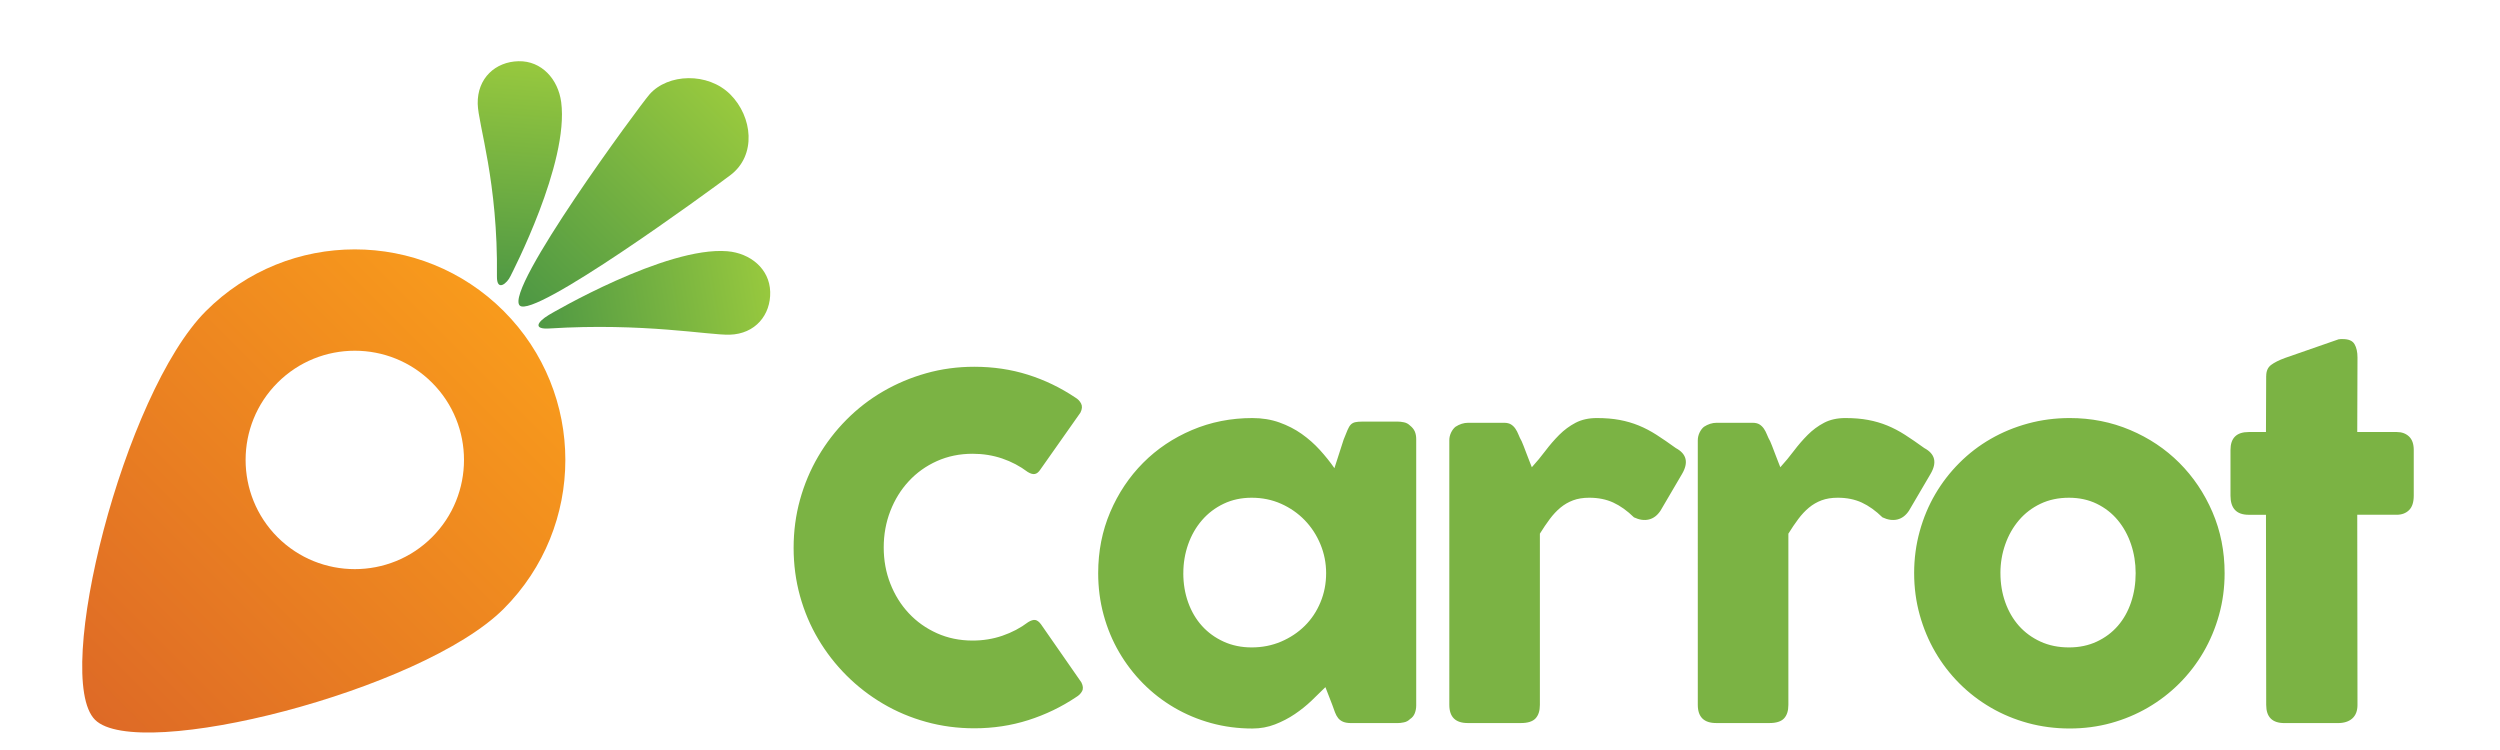 <svg xmlns="http://www.w3.org/2000/svg" width="250" height="75" viewBox="0 0 250 75"><g fill="#7BB344"><path d="M107.524 39.75c.268.156.464.36.59.613.127.252.104.552-.07.898l-3.996 5.676c-.173.27-.36.422-.556.46-.197.04-.438-.026-.72-.2-.773-.583-1.625-1.032-2.555-1.348-.93-.314-1.915-.473-2.956-.473-1.29 0-2.48.245-3.57.733-1.086.488-2.024 1.158-2.812 2.01-.79.85-1.403 1.844-1.845 2.98-.44 1.134-.662 2.348-.662 3.64 0 1.293.22 2.503.663 3.63s1.056 2.112 1.845 2.955c.788.844 1.726 1.51 2.813 1.998 1.09.49 2.28.734 3.57.734 1.042 0 2.035-.16 2.98-.484s1.805-.776 2.577-1.36c.284-.173.52-.244.71-.213.188.032.377.174.566.426l4.043 5.816c.173.347.197.638.07.874-.125.236-.322.434-.59.592-1.482.993-3.078 1.76-4.788 2.305s-3.51.817-5.403.817c-1.67 0-3.275-.213-4.812-.64-1.537-.425-2.976-1.03-4.315-1.82s-2.558-1.73-3.653-2.825c-1.096-1.096-2.038-2.31-2.826-3.642-.79-1.33-1.396-2.766-1.822-4.303-.425-1.537-.638-3.14-.638-4.812s.213-3.275.638-4.812c.426-1.536 1.032-2.98 1.82-4.326.79-1.35 1.73-2.573 2.827-3.677 1.095-1.104 2.313-2.046 3.653-2.826s2.778-1.387 4.315-1.82c1.537-.434 3.14-.65 4.812-.65 1.892 0 3.677.264 5.355.792 1.682.53 3.262 1.29 4.744 2.283zM141.62 70.558c0 .27-.048.524-.142.77-.096.244-.254.437-.473.578-.174.174-.38.284-.615.33-.236.05-.44.072-.615.072h-4.658c-.33 0-.6-.043-.805-.13s-.37-.21-.496-.366c-.125-.158-.232-.35-.318-.58-.088-.228-.178-.477-.27-.744l-.687-1.773c-.425.426-.89.88-1.395 1.36-.504.48-1.06.925-1.666 1.335-.608.41-1.267.753-1.976 1.028s-1.466.414-2.27.414c-1.435 0-2.81-.182-4.126-.544-1.316-.362-2.546-.88-3.69-1.55s-2.178-1.473-3.108-2.41c-.93-.94-1.73-1.982-2.4-3.134-.67-1.15-1.186-2.392-1.548-3.724-.363-1.332-.544-2.723-.544-4.174 0-2.19.402-4.228 1.206-6.112.804-1.883 1.9-3.522 3.287-4.918 1.388-1.395 3.02-2.49 4.895-3.286s3.886-1.194 6.03-1.194c.977 0 1.875.146 2.696.438.82.292 1.565.674 2.235 1.146.67.474 1.276 1.01 1.82 1.608.543.6 1.03 1.206 1.455 1.82l.922-2.86c.156-.395.287-.714.39-.958.103-.244.212-.426.33-.544.118-.118.265-.197.44-.236s.417-.06.73-.06h3.524c.174 0 .38.023.615.07.237.048.442.158.616.332.22.174.377.37.473.59.093.222.14.474.14.758v26.648zm-23.29-13.242c0 1.04.16 2.015.484 2.92s.784 1.69 1.383 2.354 1.32 1.186 2.164 1.572 1.778.58 2.803.58c1.056 0 2.038-.193 2.944-.58s1.694-.91 2.365-1.572c.67-.662 1.193-1.446 1.57-2.353.38-.906.57-1.88.57-2.92 0-1.01-.19-1.97-.57-2.886-.377-.913-.9-1.717-1.57-2.41-.67-.693-1.46-1.24-2.365-1.644s-1.888-.603-2.944-.603c-1.024 0-1.958.2-2.802.603s-1.563.95-2.163 1.644-1.06 1.497-1.383 2.41c-.323.917-.484 1.88-.484 2.886zM144.93 44.028c0-.268.06-.523.178-.77.118-.243.264-.437.438-.578.41-.268.835-.402 1.276-.402h3.57c.3 0 .536.056.71.166.173.11.32.252.438.426.118.173.22.37.308.59.086.222.192.442.318.663.032.063.095.217.19.46s.196.514.307.805c.11.292.217.567.32.828.102.26.168.43.2.508.473-.52.926-1.067 1.36-1.644.433-.575.894-1.106 1.382-1.596.488-.488 1.032-.89 1.632-1.206.6-.314 1.31-.473 2.128-.473.852 0 1.61.063 2.282.19.67.125 1.304.31 1.903.555.6.244 1.193.556 1.785.934.59.38 1.232.82 1.927 1.324 1.088.583 1.292 1.45.614 2.6l-2.15 3.666c-.316.474-.702.765-1.16.875-.457.11-.953.04-1.49-.214-.677-.662-1.366-1.154-2.067-1.478-.703-.323-1.503-.484-2.4-.484-.615 0-1.155.087-1.62.26-.466.174-.887.418-1.266.733-.378.315-.732.693-1.063 1.135s-.66.93-.992 1.466v17.12c0 .598-.146 1.05-.438 1.358-.292.308-.776.46-1.454.46h-5.32c-1.23 0-1.845-.605-1.845-1.82V44.03zM169.78 44.028c0-.268.06-.523.177-.77.118-.243.264-.437.438-.578.41-.268.835-.402 1.276-.402h3.572c.3 0 .535.056.71.166.172.11.318.252.437.426.117.173.22.37.307.59.086.222.192.442.318.663.032.063.095.217.19.46s.196.514.307.805c.11.292.217.567.32.828.102.26.168.43.2.508.473-.52.926-1.067 1.36-1.644.433-.575.894-1.106 1.382-1.596.488-.488 1.032-.89 1.632-1.206.6-.314 1.31-.473 2.128-.473.852 0 1.61.063 2.282.19.67.125 1.304.31 1.903.555.598.244 1.192.556 1.784.934.59.38 1.232.82 1.927 1.324 1.09.583 1.293 1.45.615 2.6l-2.15 3.666c-.316.474-.702.765-1.16.875-.457.11-.953.04-1.49-.214-.677-.662-1.366-1.154-2.067-1.478-.702-.323-1.502-.484-2.4-.484-.614 0-1.154.087-1.62.26-.465.174-.886.418-1.265.733-.378.315-.732.693-1.063 1.135s-.662.93-.993 1.466v17.12c0 .598-.146 1.05-.438 1.358-.293.308-.777.46-1.455.46h-5.32c-1.23 0-1.845-.605-1.845-1.82V44.03zM191.414 57.316c0-1.45.186-2.845.556-4.185s.89-2.58 1.56-3.724c.67-1.143 1.475-2.183 2.413-3.12.938-.94 1.982-1.738 3.133-2.4s2.392-1.175 3.724-1.537 2.724-.545 4.174-.545c2.144 0 4.157.398 6.04 1.194s3.524 1.89 4.92 3.285c1.395 1.396 2.498 3.035 3.31 4.918.812 1.885 1.218 3.922 1.218 6.112 0 1.45-.186 2.842-.556 4.174s-.89 2.572-1.56 3.723c-.67 1.15-1.475 2.195-2.413 3.133-.938.938-1.982 1.742-3.133 2.412s-2.384 1.187-3.7 1.55-2.69.543-4.126.543c-1.45 0-2.842-.18-4.174-.543s-2.573-.88-3.724-1.55-2.195-1.473-3.133-2.41c-.938-.94-1.742-1.982-2.412-3.134-.67-1.15-1.19-2.392-1.56-3.724s-.556-2.722-.556-4.174zm8.63 0c0 1.04.162 2.015.485 2.92s.78 1.69 1.37 2.354c.592.662 1.31 1.186 2.152 1.572.843.387 1.793.58 2.85.58 1.023 0 1.95-.193 2.777-.58.827-.387 1.528-.91 2.103-1.572s1.017-1.446 1.324-2.353.46-1.88.46-2.92c0-1.01-.152-1.97-.46-2.886-.308-.913-.75-1.717-1.324-2.41s-1.276-1.24-2.104-1.644c-.828-.402-1.755-.603-2.78-.603-1.055 0-2.005.2-2.848.603-.844.402-1.56.95-2.152 1.644-.59.693-1.048 1.497-1.37 2.41-.324.917-.485 1.88-.485 2.886zM226.622 37.597c0-.488.16-.854.484-1.1.323-.243.784-.476 1.384-.697l5.367-1.868c.078-.016.153-.024.225-.024h.2c.584 0 .974.17 1.17.508.198.34.297.785.297 1.336l-.024 7.45h3.948c.504 0 .914.148 1.23.448.314.3.472.748.472 1.348v4.563c0 .663-.157 1.147-.473 1.455s-.726.46-1.23.46h-3.947l.023 19.012c0 .6-.175 1.052-.522 1.36s-.827.46-1.442.46h-5.344c-1.214 0-1.82-.606-1.82-1.82l-.023-19.01h-1.728c-1.214 0-1.82-.64-1.82-1.916V45c0-1.198.606-1.797 1.82-1.797h1.727l.022-5.603z"/></g><linearGradient id="a" gradientUnits="userSpaceOnUse" x1="226.842" y1="-125.243" x2="226.842" y2="-68.114" gradientTransform="rotate(45 -50.79 -260.362)"><stop offset="0" stop-color="#F89A1C"/><stop offset="1" stop-color="#DE6A26"/></linearGradient><path fill="url(#a)" d="M50.37 31.106c-8.224-8.224-21.556-8.224-29.776 0C12.37 39.326 5.222 67.7 9.5 71.976c4.276 4.274 32.646-2.873 40.87-11.096 8.22-8.222 8.22-21.553 0-29.774zM27.753 53.718c-4.257-4.26-4.257-11.19.003-15.45s11.19-4.26 15.448 0c4.262 4.26 4.26 11.19.002 15.45-4.26 4.26-11.19 4.26-15.453 0z"/><g><linearGradient id="b" gradientUnits="userSpaceOnUse" x1="210.462" y1="-144.981" x2="225.266" y2="-127.825" gradientTransform="rotate(45 -50.79 -260.362)"><stop offset="0" stop-color="#98C93E"/><stop offset="1" stop-color="#509944"/></linearGradient><path fill="url(#b)" d="M56.118 10.204c-.304-2.285-1.958-4.133-4.263-4.082-2.304.048-4.138 1.688-4.084 4.262.046 2.084 2.044 7.796 1.922 17.25-.02 1.596 1.038.684 1.358-.028.11-.24 5.877-11.284 5.068-17.402z"/><linearGradient id="c" gradientUnits="userSpaceOnUse" x1="243.853" y1="-146.557" x2="230.478" y2="-127.739" gradientTransform="rotate(45 -50.79 -260.362)"><stop offset="0" stop-color="#98C93E"/><stop offset="1" stop-color="#509944"/></linearGradient><path fill="url(#c)" d="M72.73 25.124c2.297.19 4.225 1.75 4.29 4.056.065 2.304-1.482 4.218-4.055 4.29-2.084.058-8.598-1.21-18.035-.622-1.59.1-1.272-.61-.04-1.358.227-.138 11.69-6.872 17.84-6.366z"/><linearGradient id="d" gradientUnits="userSpaceOnUse" x1="227.566" y1="-157.136" x2="227.566" y2="-128.346" gradientTransform="rotate(45 -50.79 -260.362)"><stop offset="0" stop-color="#98C93E"/><stop offset="1" stop-color="#509944"/></linearGradient><path fill="url(#d)" d="M64.948 9.442c1.844-2.104 5.85-2.232 8.082 0 2.23 2.23 2.644 6.095 0 8.08-2.388 1.794-19.68 14.407-21.058 13.03-1.58-1.582 11.992-19.987 12.976-21.11z"/></g></svg>